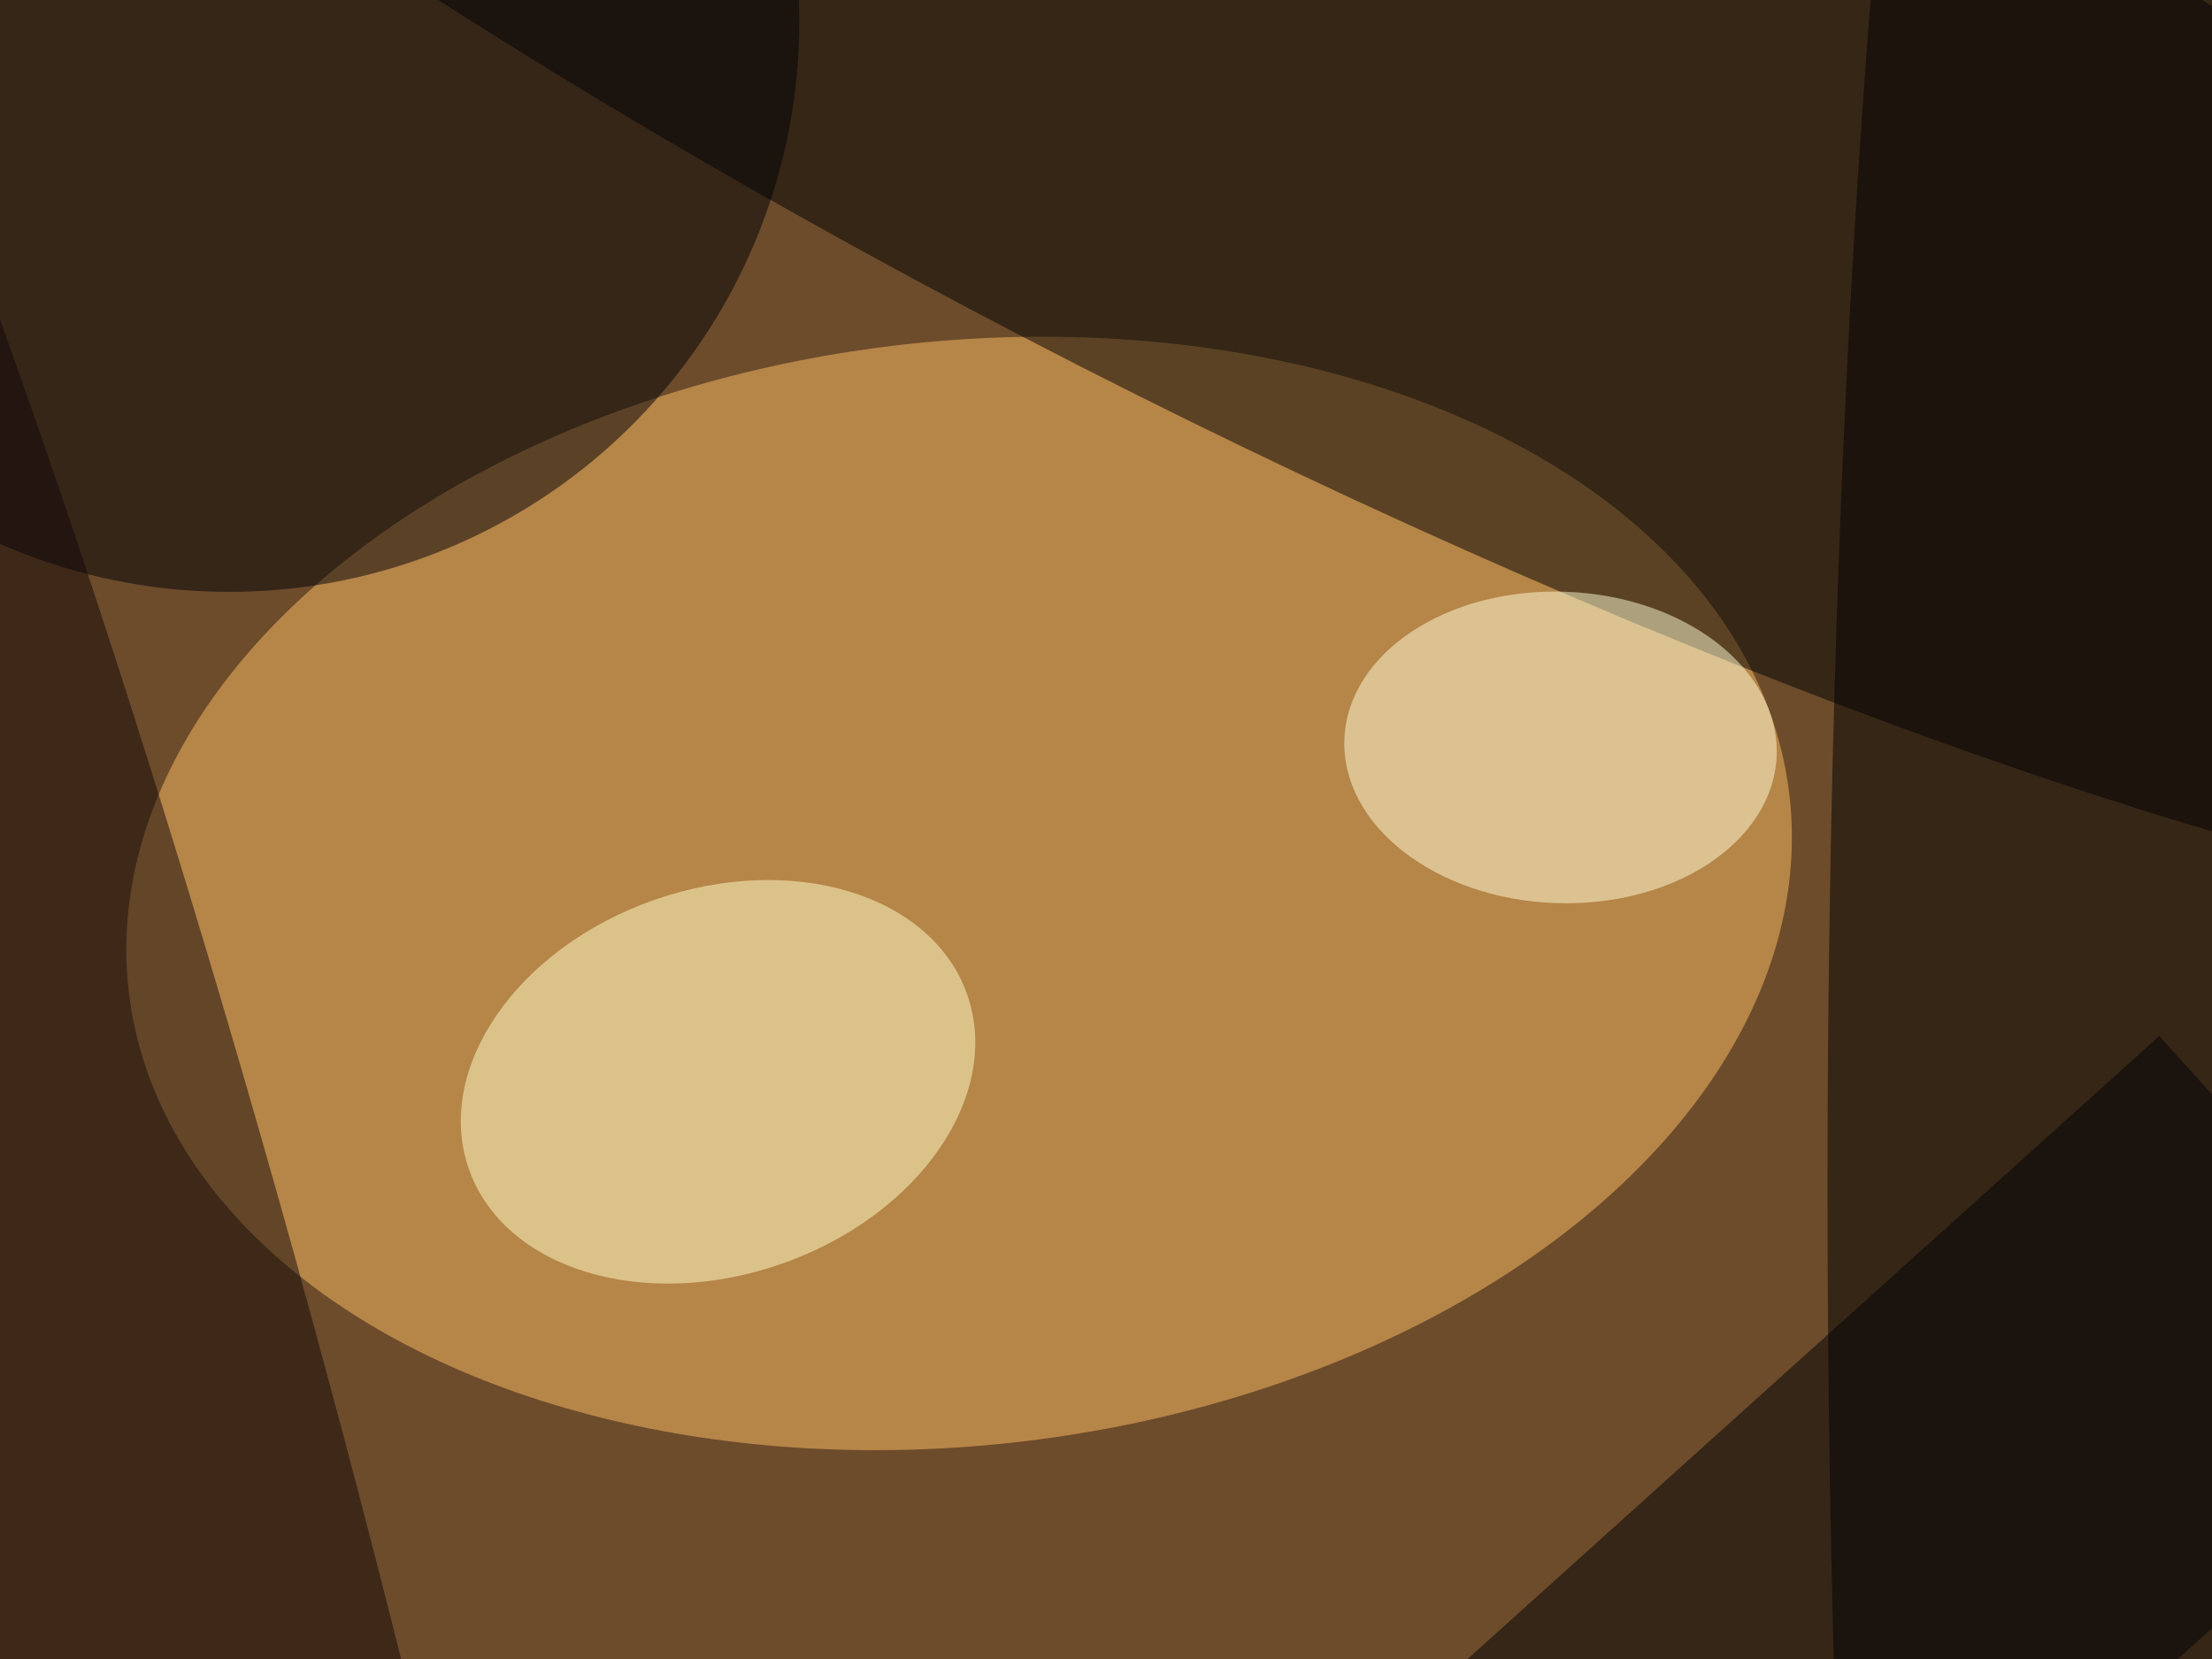 <svg xmlns="http://www.w3.org/2000/svg" viewBox="0 0 4032 3024"><filter id="b"><feGaussianBlur stdDeviation="12" /></filter><path fill="#6d4c2b" d="M0 0h4032v3024H0z"/><g filter="url(#b)" transform="translate(7.9 7.9) scale(15.75)" fill-opacity=".5"><ellipse fill="#ffbe66" rx="1" ry="1" transform="matrix(-7.608 -63.391 96.077 -11.531 110.5 102.9)"/><ellipse rx="1" ry="1" transform="rotate(26.6 76.5 323.9) scale(219.213 50.272)"/><ellipse fill="#000002" cx="241" cy="137" rx="30" ry="249"/><ellipse fill="#000006" cx="26" cy="2" rx="66" ry="66"/><ellipse fill="#ffffcb" rx="1" ry="1" transform="matrix(-28.839 10.09 -7.367 -21.058 82.6 124.7)"/><ellipse fill="#ffffd8" rx="1" ry="1" transform="matrix(.695 -18.011 25.013 .965 180.1 86)"/><ellipse fill="#100709" rx="1" ry="1" transform="rotate(-105.1 69 78.6) scale(226.538 27.215)"/><path fill="#000104" d="M135.7 221.8l113.7-102.4 36.9 40.8-113.7 102.4z"/></g></svg>
